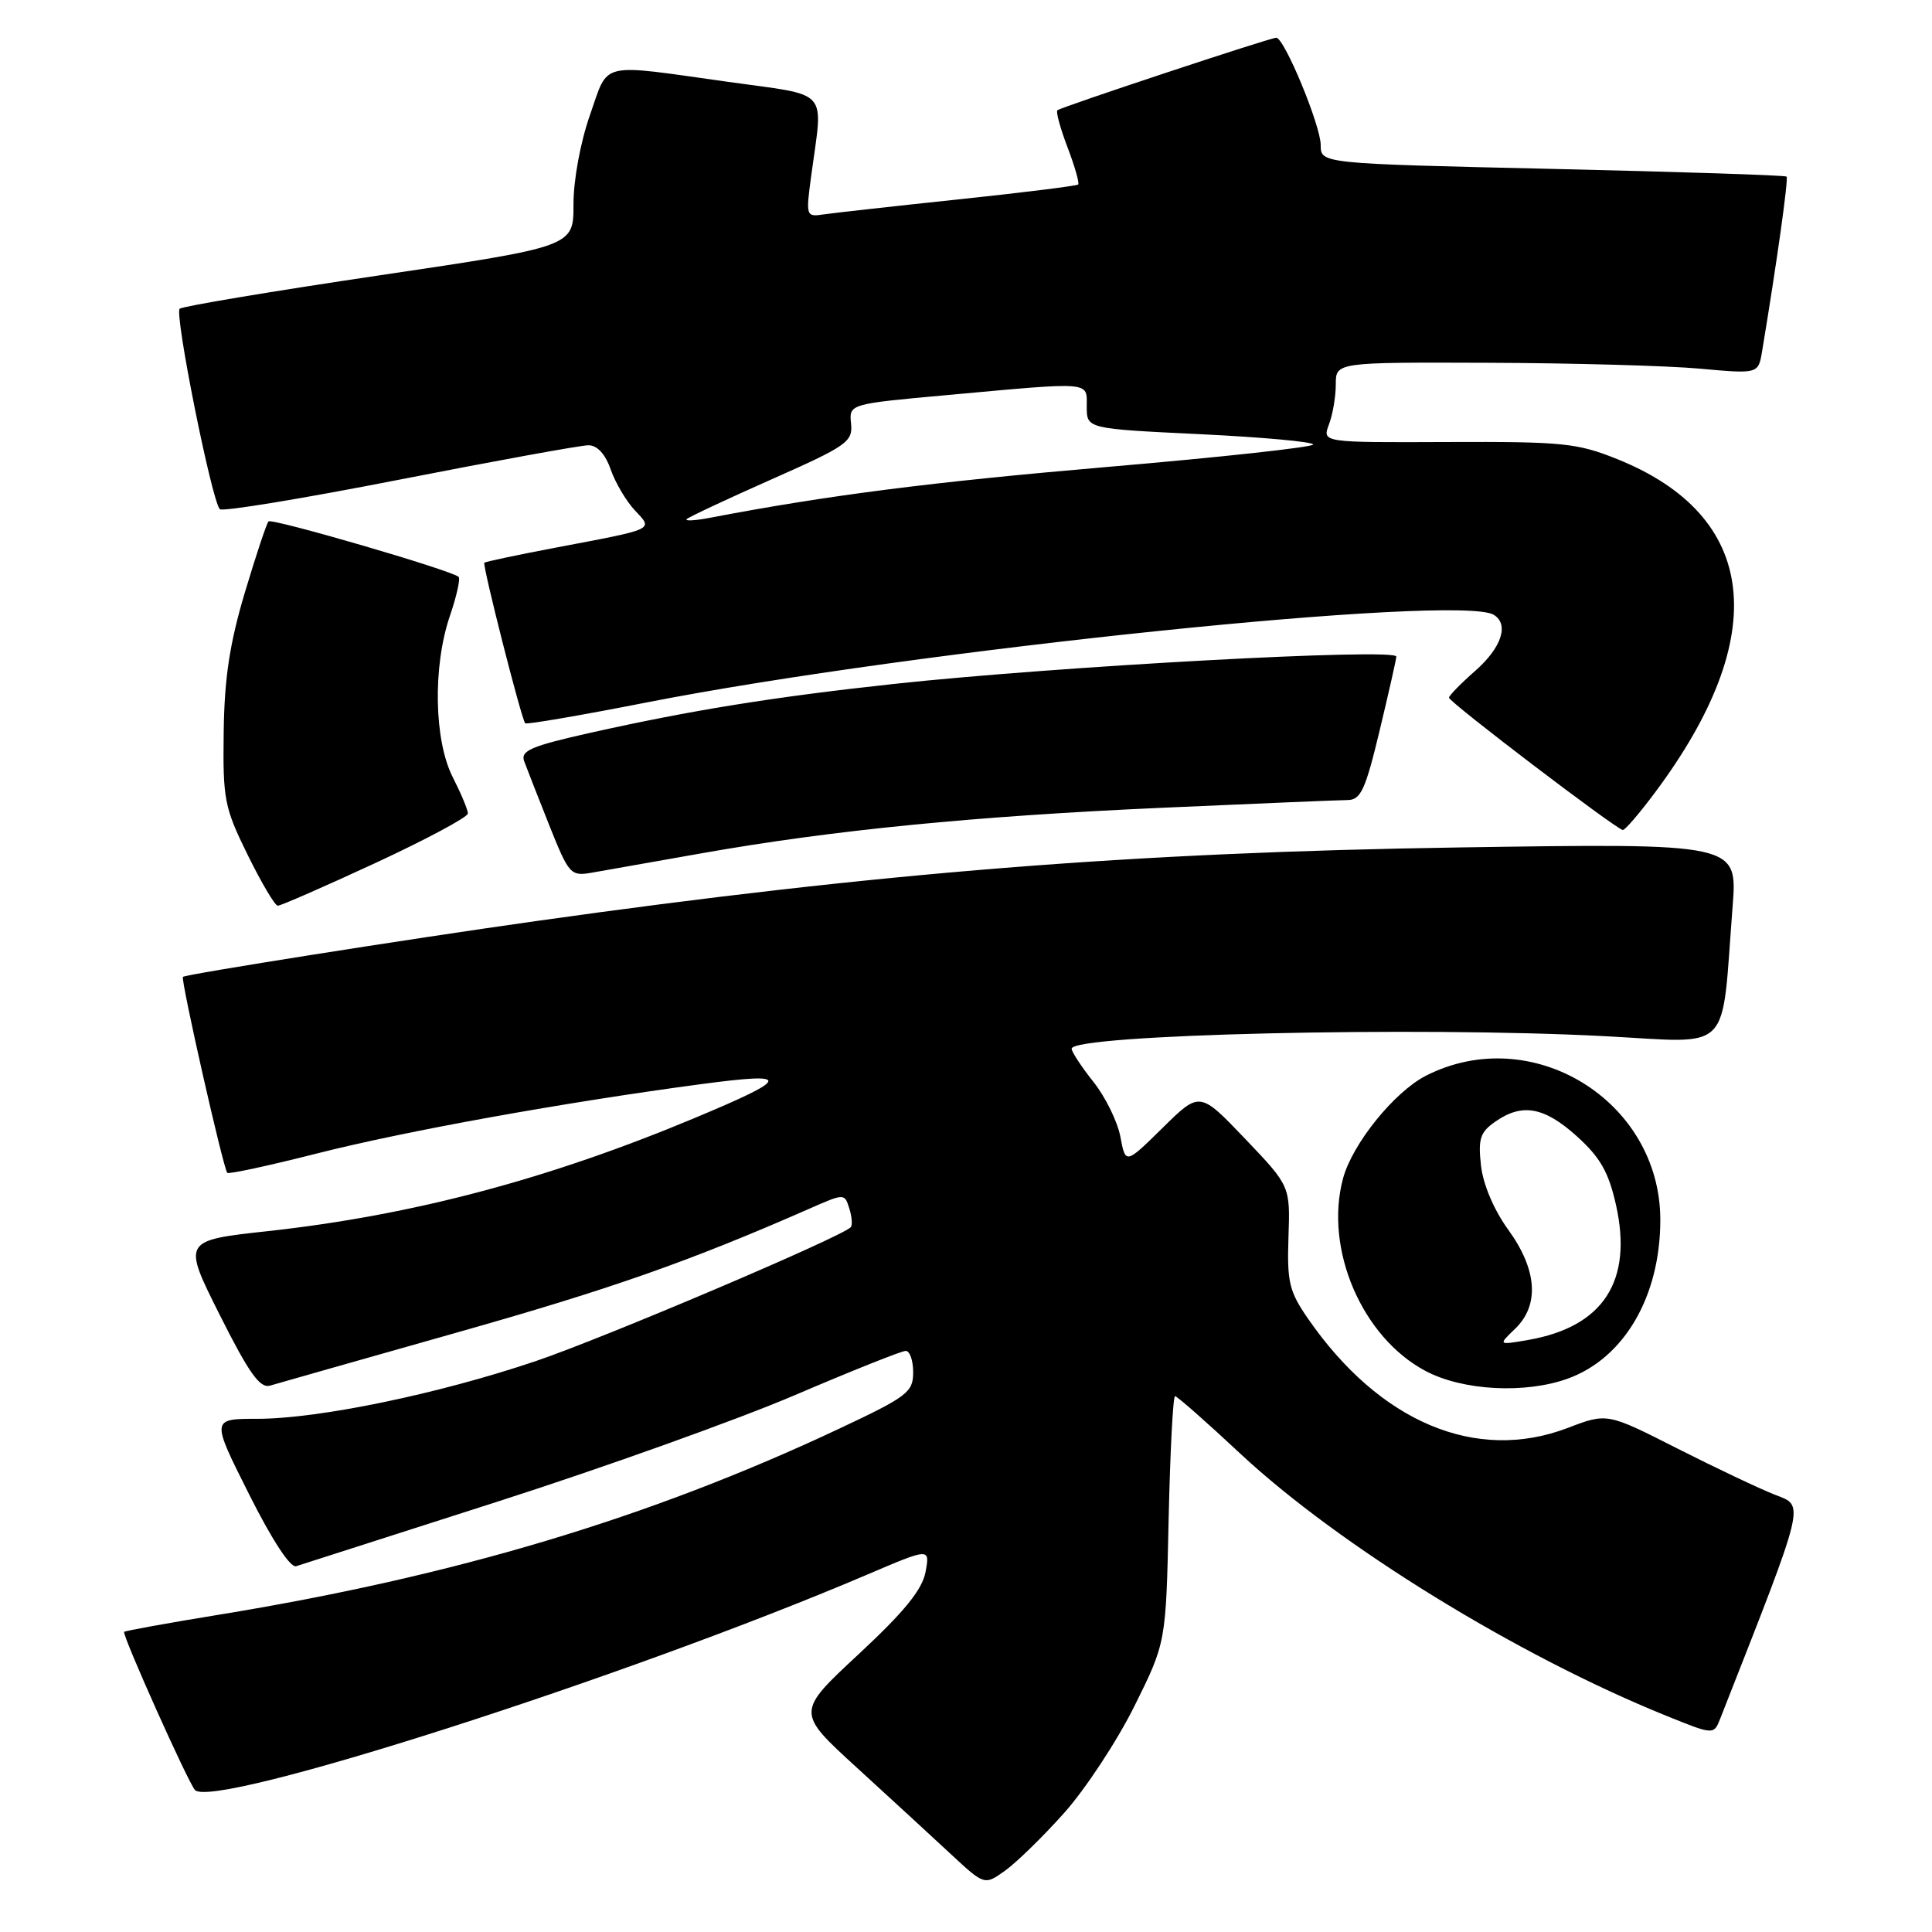 <?xml version="1.0" encoding="UTF-8" standalone="no"?>
<!DOCTYPE svg PUBLIC "-//W3C//DTD SVG 1.1//EN" "http://www.w3.org/Graphics/SVG/1.1/DTD/svg11.dtd" >
<svg xmlns="http://www.w3.org/2000/svg" xmlns:xlink="http://www.w3.org/1999/xlink" version="1.1" viewBox="0 0 256 256">
 <g >
 <path fill="currentColor"
d=" M 141.01 240.22 C 143.82 237.07 148.01 230.71 150.31 226.08 C 154.50 217.65 154.50 217.65 154.85 201.33 C 155.05 192.35 155.43 185.00 155.70 185.00 C 155.97 185.00 159.86 188.42 164.34 192.61 C 177.46 204.84 201.06 219.37 220.79 227.35 C 227.09 229.90 227.09 229.90 227.95 227.70 C 239.41 198.55 239.15 199.61 235.19 198.06 C 233.16 197.27 227.33 194.50 222.23 191.92 C 212.95 187.21 212.95 187.21 207.73 189.21 C 195.60 193.84 182.82 188.47 173.32 174.73 C 170.82 171.12 170.53 169.88 170.73 163.91 C 170.96 157.16 170.96 157.16 164.97 150.88 C 158.97 144.60 158.97 144.60 154.06 149.44 C 149.14 154.28 149.14 154.28 148.46 150.64 C 148.08 148.63 146.48 145.36 144.89 143.36 C 143.30 141.36 142.00 139.38 142.00 138.96 C 142.00 137.07 187.77 135.99 212.65 137.30 C 229.77 138.19 228.04 139.95 229.58 120.11 C 230.23 111.73 230.23 111.73 193.37 112.29 C 150.04 112.95 116.71 115.61 71.00 122.05 C 54.04 124.44 24.62 129.09 24.24 129.44 C 23.91 129.76 29.61 154.95 30.12 155.41 C 30.33 155.60 35.67 154.45 42.00 152.84 C 53.85 149.84 74.63 146.09 92.93 143.65 C 104.97 142.05 104.84 142.79 92.10 148.12 C 72.70 156.24 54.66 161.03 35.51 163.13 C 24.17 164.37 24.17 164.37 29.12 174.24 C 33.00 181.97 34.45 184.00 35.79 183.60 C 36.73 183.32 47.85 180.16 60.50 176.58 C 80.97 170.79 91.27 167.17 107.20 160.18 C 111.90 158.11 111.90 158.11 112.54 160.13 C 112.89 161.24 112.97 162.36 112.72 162.62 C 111.35 163.98 80.01 177.30 71.00 180.35 C 58.11 184.71 42.22 188.00 34.08 188.00 C 27.98 188.00 27.98 188.00 32.99 197.97 C 36.03 204.04 38.48 207.78 39.24 207.53 C 39.93 207.31 51.98 203.45 66.00 198.95 C 80.03 194.45 97.69 188.12 105.26 184.89 C 112.83 181.65 119.47 179.00 120.01 179.00 C 120.56 179.00 121.00 180.28 121.00 181.85 C 121.00 184.47 120.23 185.06 111.17 189.32 C 86.07 201.13 60.27 208.86 28.87 213.98 C 22.18 215.07 16.59 216.09 16.45 216.23 C 16.14 216.58 24.96 236.28 25.84 237.19 C 28.33 239.77 82.98 222.26 114.87 208.66 C 123.23 205.09 123.23 205.09 122.64 208.29 C 122.20 210.64 119.83 213.56 113.77 219.19 C 105.50 226.88 105.50 226.88 113.50 234.19 C 117.90 238.21 123.51 243.37 125.97 245.66 C 130.45 249.82 130.45 249.82 133.17 247.88 C 134.67 246.81 138.20 243.37 141.01 240.22 Z  M 207.75 182.67 C 215.23 179.96 220.00 171.76 220.00 161.64 C 220.00 145.84 202.96 135.38 188.92 142.55 C 184.74 144.70 179.19 151.57 177.96 156.15 C 175.44 165.49 180.48 177.22 188.91 181.67 C 193.84 184.28 202.11 184.71 207.75 182.67 Z  M 49.75 114.35 C 56.49 111.22 62.00 108.27 62.00 107.79 C 62.00 107.31 61.10 105.16 60.00 103.00 C 57.51 98.11 57.33 88.32 59.61 81.62 C 60.50 79.02 61.02 76.69 60.77 76.44 C 59.93 75.60 36.04 68.63 35.58 69.09 C 35.33 69.34 33.92 73.58 32.44 78.52 C 30.43 85.27 29.73 89.87 29.64 97.03 C 29.52 105.93 29.73 107.01 32.82 113.28 C 34.64 116.98 36.43 120.01 36.81 120.01 C 37.19 120.02 43.01 117.47 49.75 114.35 Z  M 93.00 113.06 C 110.28 110.00 129.16 108.14 154.08 107.03 C 166.41 106.48 177.42 106.02 178.55 106.01 C 180.31 106.00 180.92 104.68 182.82 96.75 C 184.04 91.66 185.03 87.28 185.02 87.00 C 184.99 85.84 140.02 88.29 118.50 90.62 C 102.56 92.34 91.58 94.11 78.18 97.11 C 70.41 98.85 68.96 99.47 69.45 100.85 C 69.78 101.76 71.28 105.57 72.77 109.33 C 75.41 115.93 75.60 116.13 78.50 115.62 C 80.15 115.33 86.67 114.18 93.00 113.06 Z  M 219.29 105.02 C 234.81 84.24 233.03 68.39 214.33 60.85 C 208.99 58.70 207.10 58.51 191.84 58.57 C 175.19 58.64 175.19 58.64 176.09 56.25 C 176.59 54.94 177.00 52.55 177.00 50.93 C 177.00 48.00 177.00 48.00 197.25 48.07 C 208.39 48.11 220.99 48.46 225.25 48.85 C 232.99 49.55 232.99 49.55 233.49 46.53 C 235.45 34.74 237.00 23.67 236.73 23.40 C 236.56 23.22 222.60 22.77 205.71 22.38 C 175.00 21.68 175.00 21.68 175.00 19.22 C 175.00 16.64 170.18 5.00 169.11 5.00 C 168.30 5.00 140.61 14.18 140.11 14.61 C 139.89 14.80 140.50 17.02 141.46 19.54 C 142.42 22.06 143.05 24.27 142.86 24.45 C 142.66 24.63 135.53 25.52 127.00 26.42 C 118.47 27.32 110.43 28.22 109.13 28.41 C 106.79 28.76 106.76 28.67 107.51 23.14 C 109.07 11.58 110.11 12.75 96.50 10.85 C 79.15 8.42 80.70 8.05 78.17 15.25 C 76.91 18.84 75.98 23.87 75.99 27.09 C 76.00 32.67 76.00 32.67 50.25 36.49 C 36.09 38.59 24.19 40.58 23.81 40.91 C 23.08 41.54 28.06 66.40 29.13 67.47 C 29.48 67.82 40.20 66.05 52.95 63.55 C 65.71 61.05 76.96 59.00 77.97 59.00 C 79.14 59.00 80.21 60.17 80.92 62.21 C 81.54 63.97 82.97 66.40 84.11 67.61 C 86.57 70.24 87.01 70.03 73.50 72.59 C 68.55 73.53 64.36 74.42 64.18 74.56 C 63.88 74.79 69.04 95.12 69.59 95.84 C 69.73 96.03 76.97 94.79 85.67 93.08 C 121.08 86.14 193.40 78.66 197.94 81.47 C 199.99 82.73 198.96 85.82 195.50 88.87 C 193.57 90.56 192.00 92.17 192.00 92.45 C 192.00 93.03 214.23 109.95 215.04 109.98 C 215.33 109.99 217.25 107.76 219.29 105.02 Z  M 200.75 176.08 C 204.01 172.95 203.70 168.26 199.86 162.96 C 197.96 160.34 196.52 156.96 196.24 154.45 C 195.84 150.91 196.13 150.02 198.11 148.64 C 201.68 146.13 204.61 146.66 208.94 150.56 C 212.05 153.37 213.15 155.31 214.13 159.67 C 216.38 169.76 212.45 175.81 202.50 177.55 C 198.50 178.24 198.50 178.24 200.75 176.08 Z  M 91.00 68.78 C 91.28 68.50 96.34 66.13 102.27 63.50 C 112.24 59.08 113.01 58.54 112.77 56.13 C 112.50 53.53 112.50 53.53 125.50 52.35 C 144.92 50.58 144.00 50.50 144.00 53.90 C 144.00 56.81 144.00 56.81 159.00 57.53 C 167.25 57.93 174.00 58.54 174.00 58.90 C 174.00 59.25 161.74 60.59 146.75 61.87 C 123.33 63.88 109.64 65.63 93.96 68.63 C 92.06 68.99 90.72 69.06 91.00 68.78 Z "/>
</g>
</svg>
